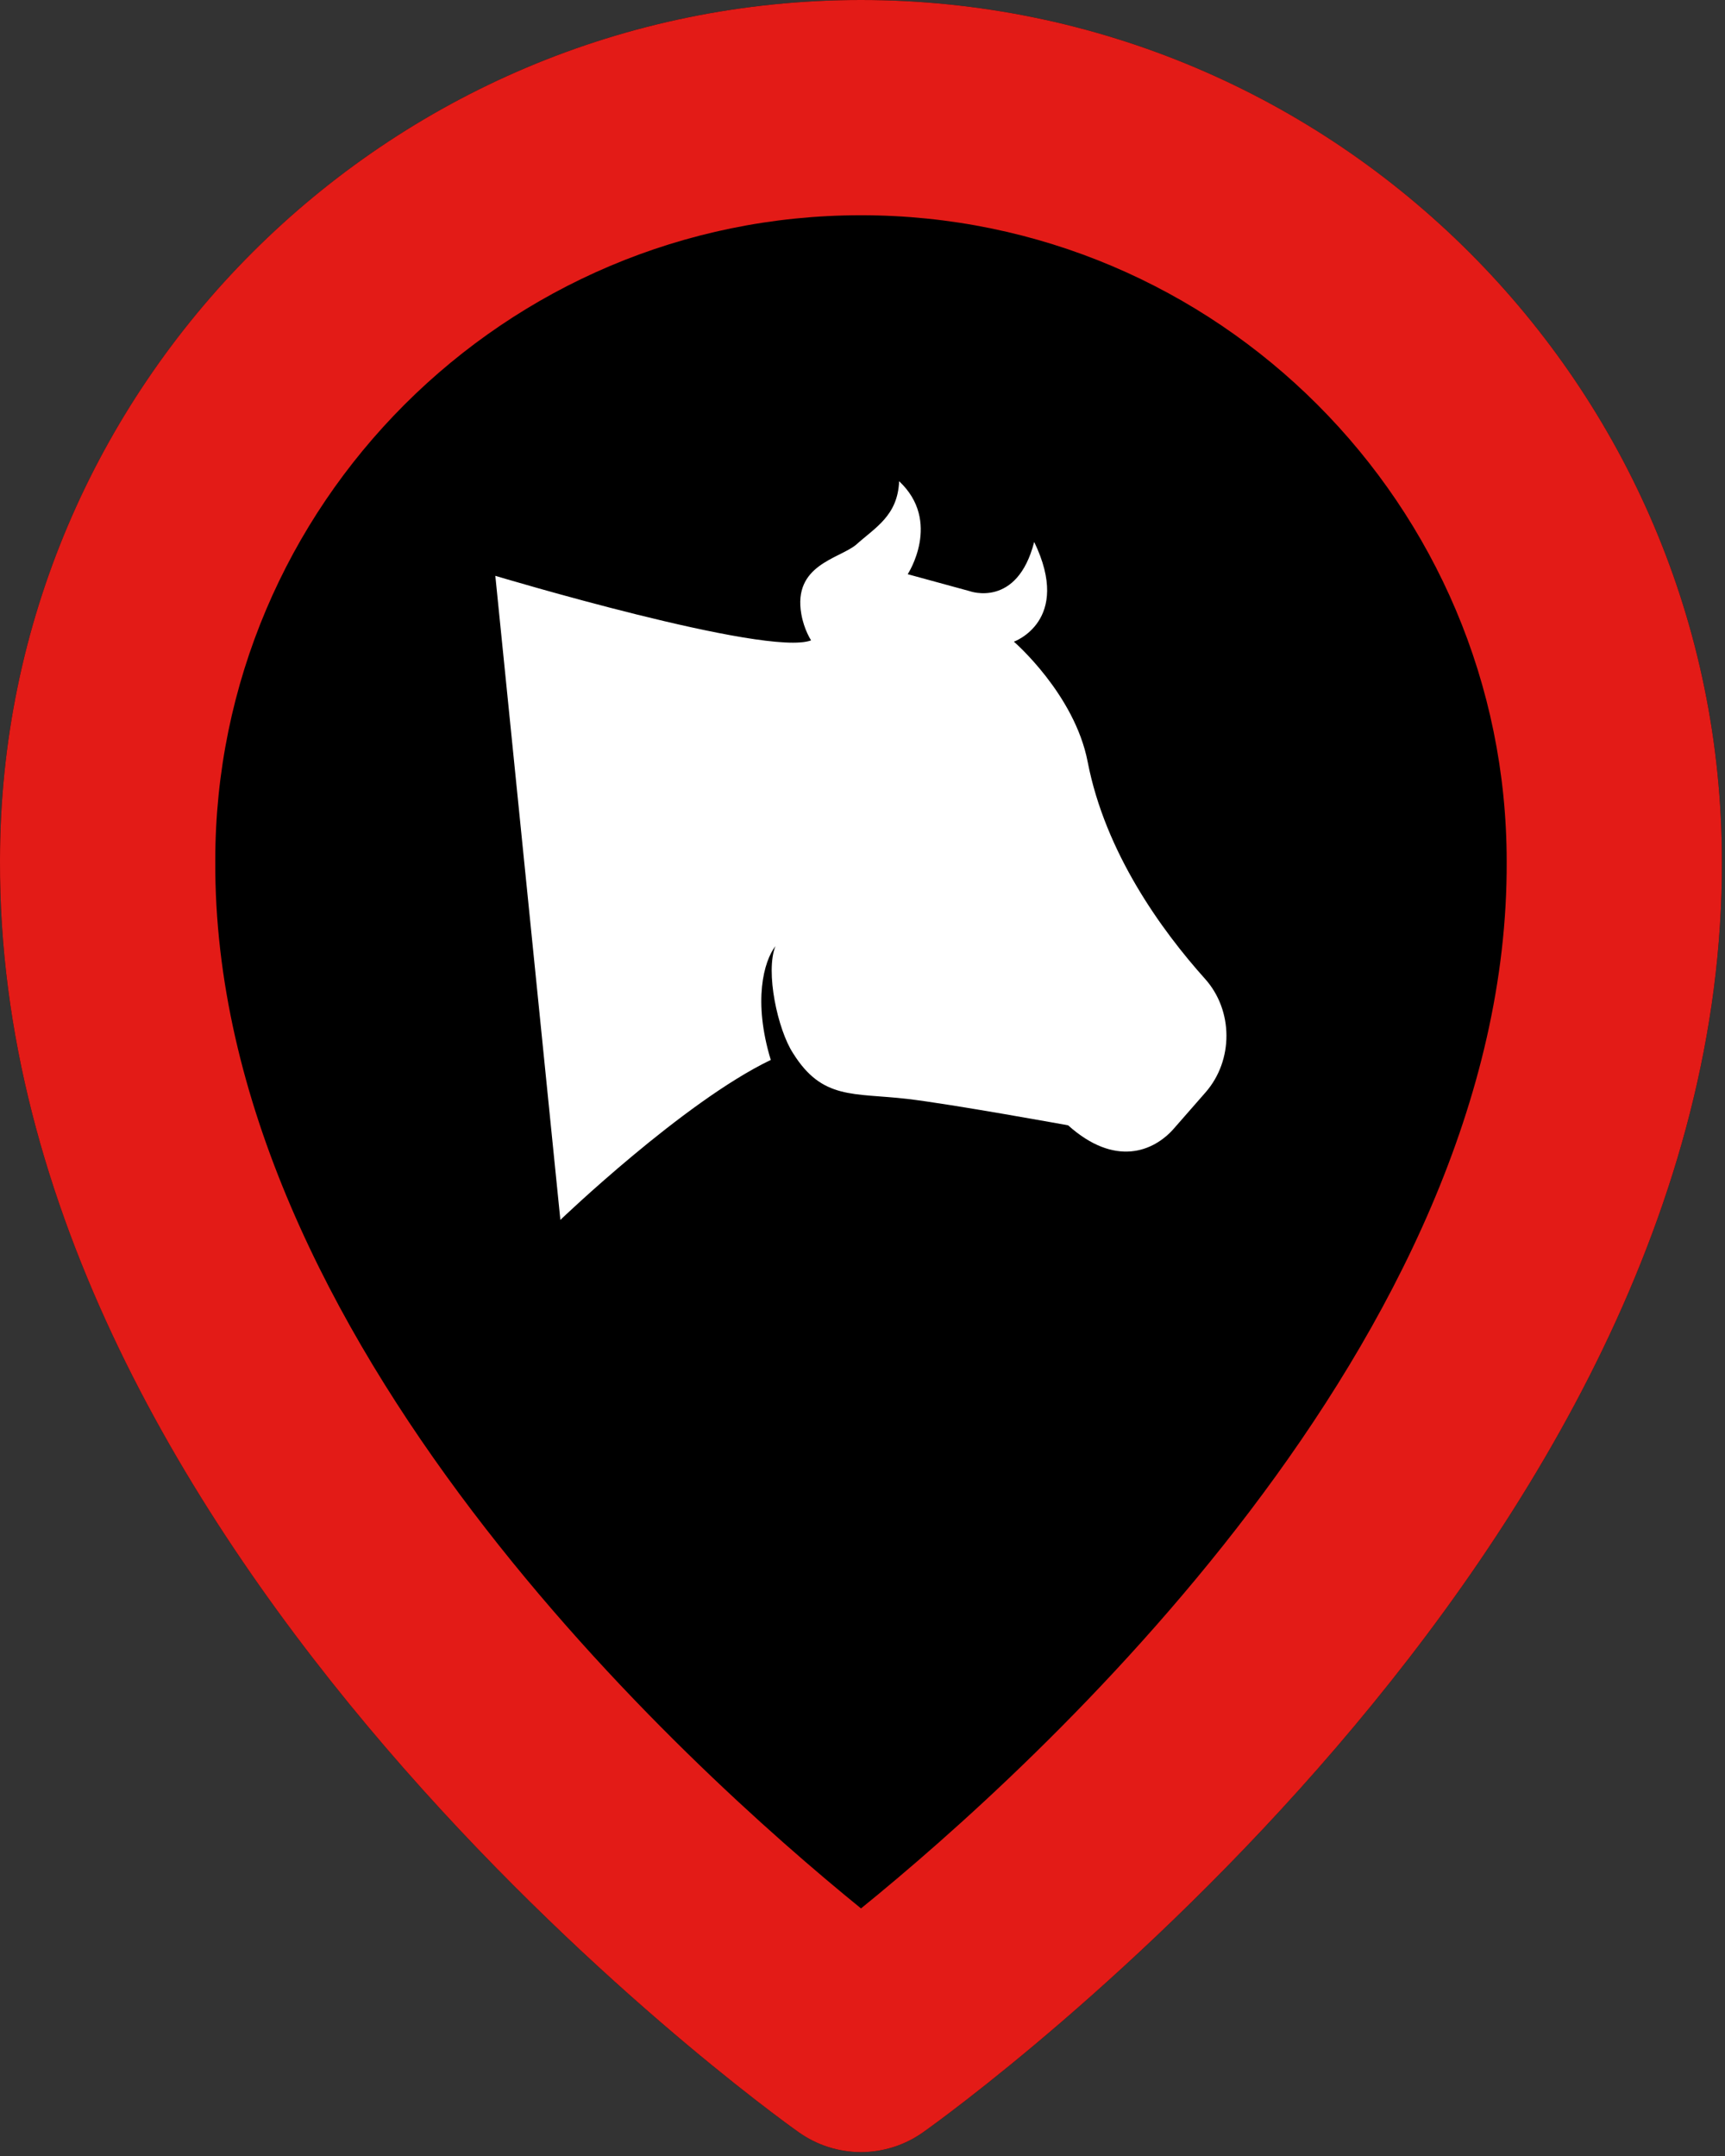 <svg width="340" height="425" viewBox="0 0 340 425" fill="none" xmlns="http://www.w3.org/2000/svg">
<rect x="0" y="0" width="340" height="425" fill="#333333" stroke="none"/>
<g clip-path="url(#clip0_2386_3414)">
<path d="M169.7 0C76.13 0 -0 76.13 -0 169.59C-0.61 306.3 150.94 415.73 157.39 420.29C160.98 422.85 165.28 424.23 169.69 424.23C174.1 424.23 178.4 422.85 181.99 420.29C188.44 415.73 340 306.3 339.38 169.69C339.39 76.13 263.26 0 169.7 0Z" fill="black"/>
<path d="M169.7 0C76.13 0 -0 76.13 -0 169.59C-0.61 306.3 150.94 415.73 157.39 420.29C160.98 422.85 165.28 424.23 169.69 424.23C174.1 424.23 178.4 422.85 181.99 420.29C188.44 415.73 340 306.3 339.38 169.69C339.39 76.13 263.26 0 169.7 0ZM169.7 376.19C135.53 348.45 41.98 263.9 42.43 169.7C42.43 99.51 99.51 42.43 169.7 42.43C239.89 42.43 296.97 99.51 296.97 169.81C297.42 263.95 203.89 348.48 169.7 376.2V376.19Z" fill="#E31B17"/>
<path d="M199.84 126.49C199.84 126.49 211.8 136.81 214.38 150.17C217.85 168.12 228.98 183.43 237.51 192.95C243.11 199.19 243.14 209.02 237.61 215.34L231.37 222.47C227.35 227.06 219.73 230.08 210.53 221.83C210.53 221.83 187.42 217.62 178.8 216.62C168.22 215.39 162.09 216.88 156.31 207.61C153.27 202.95 150.82 191.55 152.84 186.5C150.53 189.49 148.4 197.34 151.92 208.94C134.66 217.23 110.45 240.47 110.45 240.47L97.63 113.51C97.63 113.51 151.1 129.57 159.87 126.23C159.87 126.23 158.48 124.16 157.94 121.04C156.26 111.38 165.28 110.18 168.69 107.42C172.51 103.98 176.94 101.68 177.22 94.86C185.7 102.81 178.91 113.19 178.91 113.19L191.13 116.53C191.13 116.53 200.47 119.97 203.84 106.83C211.38 122.43 199.81 126.5 199.81 126.5L199.84 126.49Z" fill="white"/>
</g>
<defs>
<clipPath id="clip0_2386_3414">
<rect width="339.39" height="424.23" fill="white"/>
</clipPath>
</defs>
</svg>
